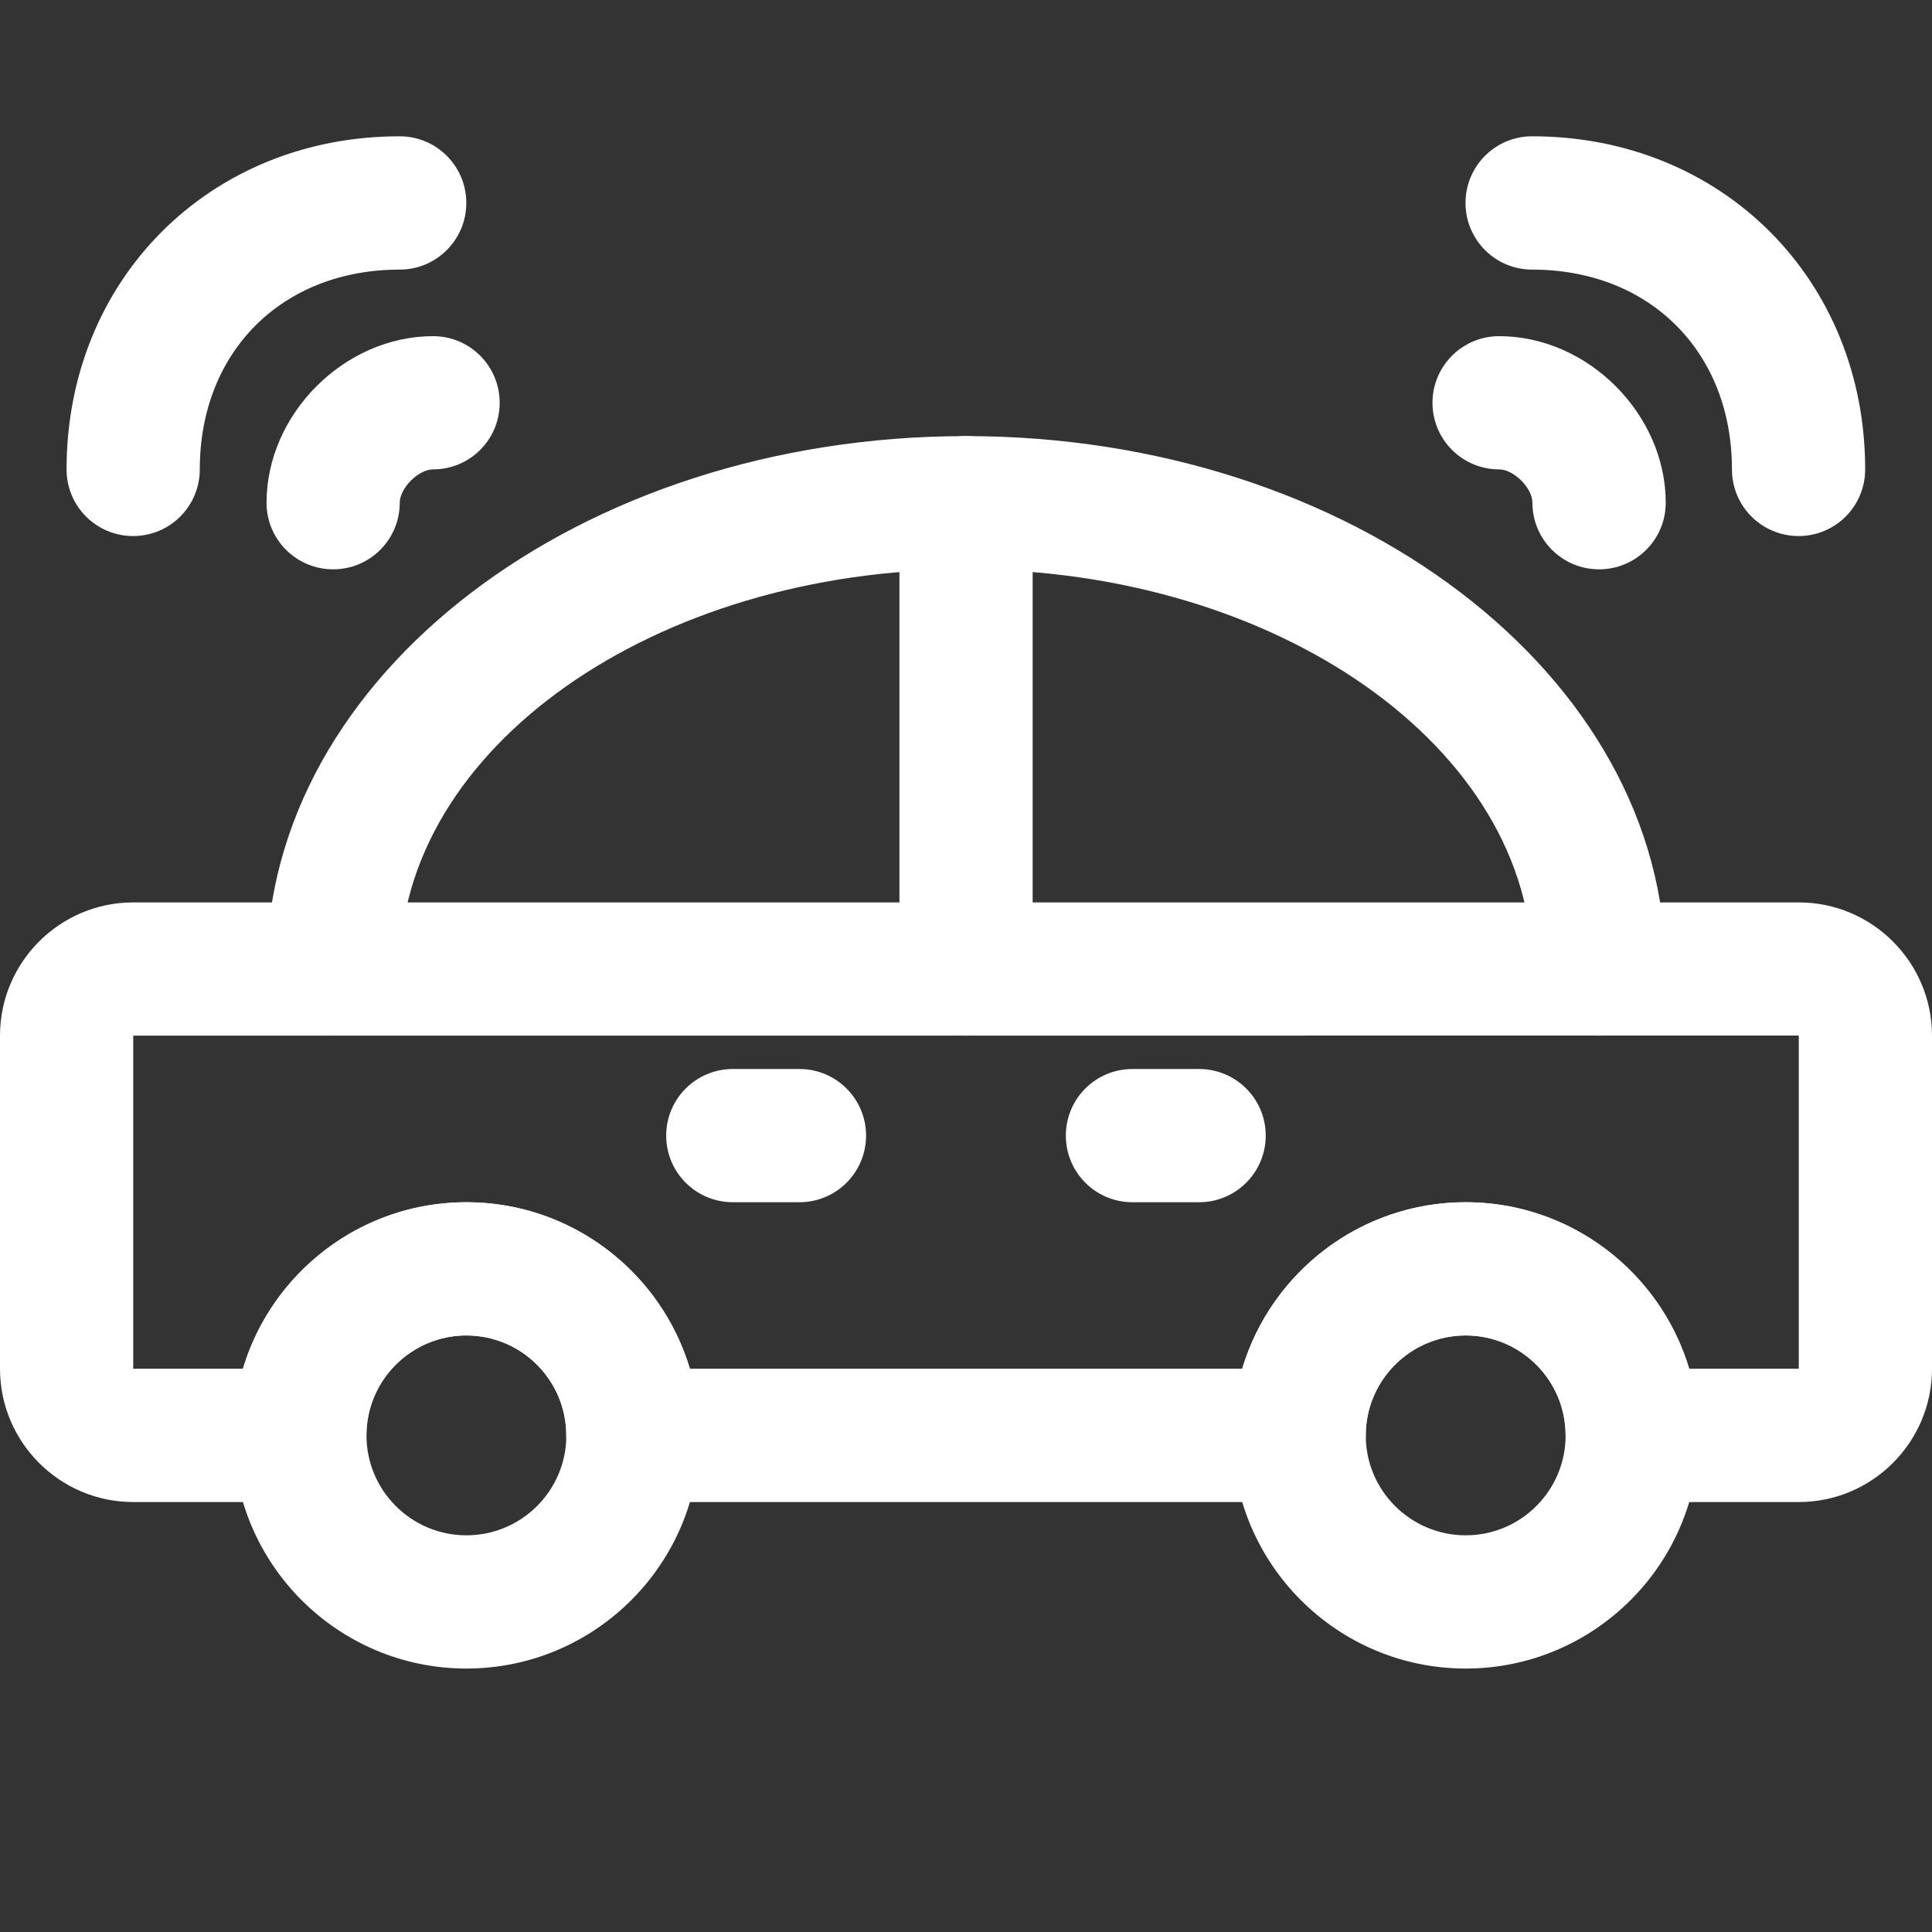 <svg width="22" height="22" viewBox="0 0 22 22" fill="none" xmlns="http://www.w3.org/2000/svg">
<rect x="0" y="0" width="22" height="22" fill="#333333" stroke="none"/>
<path d="M19.235 15.586H20.483V11.792L1.517 11.793V15.586H2.766C3.093 14.491 4.11 13.69 5.31 13.69C6.511 13.69 7.528 14.491 7.855 15.586H14.145C14.472 14.491 15.489 13.69 16.69 13.69C17.89 13.69 18.907 14.491 19.235 15.586ZM20.483 17.104H18.586C18.167 17.104 17.828 16.764 17.828 16.345C17.828 15.717 17.317 15.207 16.69 15.207C16.062 15.207 15.552 15.717 15.552 16.345C15.552 16.764 15.212 17.104 14.793 17.104H7.207C6.788 17.104 6.448 16.764 6.448 16.345C6.448 15.717 5.938 15.207 5.31 15.207C4.683 15.207 4.172 15.717 4.172 16.345C4.172 16.764 3.833 17.104 3.414 17.104H1.517C0.681 17.104 0 16.423 0 15.586V11.793C0 10.957 0.681 10.276 1.517 10.276H20.483C21.319 10.276 22 10.957 22 11.793V15.586C22 16.423 21.319 17.104 20.483 17.104Z" fill="white"/>
<path d="M5.311 15.207C4.684 15.207 4.173 15.717 4.173 16.345C4.173 16.973 4.684 17.483 5.311 17.483C5.939 17.483 6.449 16.973 6.449 16.345C6.449 15.717 5.939 15.207 5.311 15.207ZM5.311 19C3.847 19 2.656 17.809 2.656 16.345C2.656 14.881 3.847 13.69 5.311 13.69C6.775 13.69 7.967 14.881 7.967 16.345C7.967 17.809 6.775 19 5.311 19Z" fill="white"/>
<path d="M16.69 15.207C16.063 15.207 15.552 15.717 15.552 16.345C15.552 16.973 16.063 17.483 16.69 17.483C17.318 17.483 17.828 16.973 17.828 16.345C17.828 15.717 17.318 15.207 16.69 15.207ZM16.69 19C15.226 19 14.035 17.809 14.035 16.345C14.035 14.881 15.226 13.69 16.69 13.69C18.154 13.69 19.346 14.881 19.346 16.345C19.346 17.809 18.154 19 16.69 19Z" fill="white"/>
<path d="M18.208 11.793C17.789 11.793 17.449 11.454 17.449 11.035C17.449 8.525 14.556 6.483 11.001 6.483C7.445 6.483 4.552 8.525 4.552 11.035C4.552 11.454 4.213 11.793 3.794 11.793C3.375 11.793 3.035 11.454 3.035 11.035C3.035 7.689 6.608 4.966 11.001 4.966C15.393 4.966 18.966 7.689 18.966 11.035C18.966 11.454 18.627 11.793 18.208 11.793Z" fill="white"/>
<path d="M11.001 11.793C10.582 11.793 10.242 11.454 10.242 11.035V5.725C10.242 5.306 10.582 4.966 11.001 4.966C11.42 4.966 11.759 5.306 11.759 5.725V11.035C11.759 11.454 11.42 11.793 11.001 11.793Z" fill="white"/>
<path d="M13.654 13.69H12.895C12.476 13.69 12.137 13.351 12.137 12.931C12.137 12.512 12.476 12.173 12.895 12.173H13.654C14.073 12.173 14.413 12.512 14.413 12.931C14.413 13.351 14.073 13.69 13.654 13.69Z" fill="white"/>
<path d="M9.103 13.69H8.345C7.926 13.69 7.586 13.351 7.586 12.931C7.586 12.512 7.926 12.173 8.345 12.173H9.103C9.522 12.173 9.862 12.512 9.862 12.931C9.862 13.351 9.522 13.69 9.103 13.69Z" fill="white"/>
<path d="M20.481 6.104C20.062 6.104 19.722 5.765 19.722 5.345C19.722 4.006 18.786 3.07 17.446 3.07C17.027 3.07 16.688 2.73 16.688 2.311C16.688 1.892 17.027 1.552 17.446 1.552C19.609 1.552 21.239 3.183 21.239 5.345C21.239 5.765 20.9 6.104 20.481 6.104Z" fill="white"/>
<path d="M18.209 6.483C17.79 6.483 17.45 6.144 17.45 5.725C17.45 5.558 17.238 5.345 17.071 5.345C16.652 5.345 16.312 5.006 16.312 4.587C16.312 4.168 16.652 3.828 17.071 3.828C18.081 3.828 18.968 4.715 18.968 5.725C18.968 6.144 18.628 6.483 18.209 6.483Z" fill="white"/>
<path d="M1.516 6.104C1.097 6.104 0.758 5.765 0.758 5.345C0.758 3.183 2.388 1.552 4.551 1.552C4.97 1.552 5.31 1.892 5.31 2.311C5.31 2.73 4.97 3.07 4.551 3.07C3.211 3.07 2.275 4.006 2.275 5.345C2.275 5.765 1.935 6.104 1.516 6.104Z" fill="white"/>
<path d="M3.794 6.483C3.375 6.483 3.035 6.144 3.035 5.725C3.035 4.715 3.921 3.828 4.932 3.828C5.351 3.828 5.69 4.168 5.69 4.587C5.69 5.006 5.351 5.345 4.932 5.345C4.765 5.345 4.552 5.558 4.552 5.725C4.552 6.144 4.213 6.483 3.794 6.483Z" fill="white"/>
</svg>
